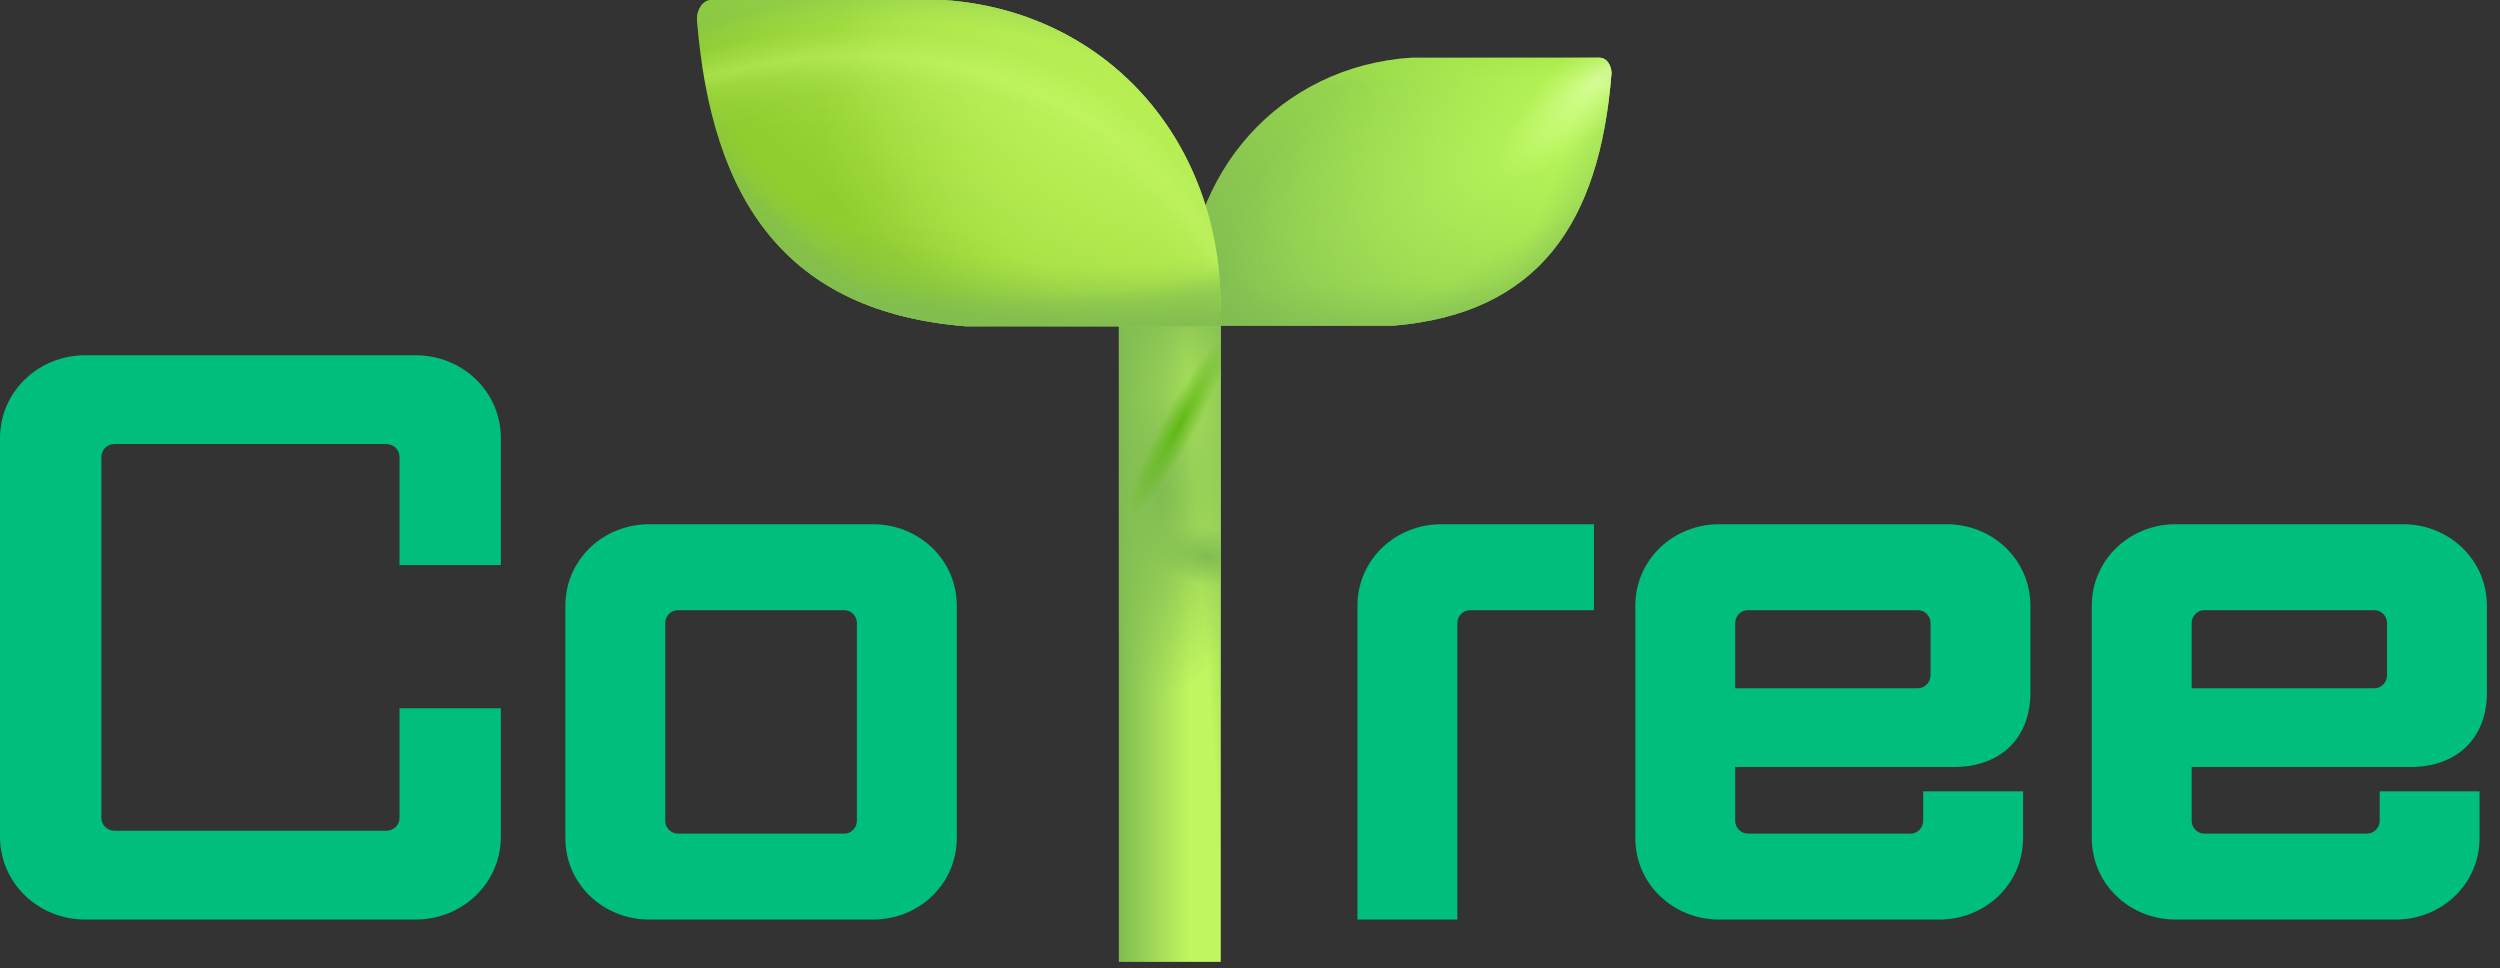 <svg width="142" height="55" viewBox="0 0 142 55" fill="none" xmlns="http://www.w3.org/2000/svg">
<rect x="0" y="0" width="142" height="55" fill="#333333" stroke="none"/>
<path d="M23.61 52.23H4.839C2.211 52.23 0 50.196 0 47.512V24.896C0 22.212 2.211 20.178 4.839 20.178H23.61C26.238 20.178 28.449 22.212 28.449 24.896V32.096H22.693V25.954C22.693 25.547 22.359 25.221 21.942 25.221H6.507C6.09 25.221 5.757 25.547 5.757 25.954V46.454C5.757 46.861 6.09 47.186 6.507 47.186H21.942C22.359 47.186 22.693 46.861 22.693 46.454V40.231H28.449V47.512C28.449 50.196 26.238 52.23 23.61 52.23ZM49.59 52.23H36.867C34.281 52.23 32.112 50.237 32.112 47.593V34.414C32.112 31.77 34.281 29.777 36.867 29.777H49.59C52.176 29.777 54.346 31.77 54.346 34.414V47.593C54.346 50.237 52.176 52.23 49.59 52.23ZM48.672 46.617V35.39C48.672 34.984 48.339 34.658 47.963 34.658H38.494C38.119 34.658 37.785 34.984 37.785 35.39V46.617C37.785 47.023 38.119 47.349 38.494 47.349H47.963C48.339 47.349 48.672 47.023 48.672 46.617ZM82.777 52.23H77.104V34.414C77.104 31.77 79.273 29.777 81.859 29.777H90.536V34.658H83.486C83.111 34.658 82.777 34.984 82.777 35.39V52.23ZM110.156 52.23H97.642C95.055 52.23 92.886 50.237 92.886 47.593V34.414C92.886 31.77 95.055 29.777 97.642 29.777H110.573C113.159 29.777 115.328 31.77 115.328 34.414V39.336C115.328 41.98 113.576 43.566 110.99 43.566H98.559V46.617C98.559 47.023 98.893 47.349 99.269 47.349H108.529C108.905 47.349 109.238 47.023 109.238 46.617V44.949H114.911V47.593C114.911 50.237 112.742 52.23 110.156 52.23ZM109.655 38.36V35.39C109.655 34.984 109.322 34.658 108.946 34.658H99.269C98.893 34.658 98.559 34.984 98.559 35.39V39.092H108.946C109.322 39.092 109.655 38.766 109.655 38.36ZM136.084 52.23H123.569C120.983 52.23 118.814 50.237 118.814 47.593V34.414C118.814 31.77 120.983 29.777 123.569 29.777H136.501C139.087 29.777 141.256 31.77 141.256 34.414V39.336C141.256 41.98 139.504 43.566 136.918 43.566H124.487V46.617C124.487 47.023 124.821 47.349 125.196 47.349H134.457C134.832 47.349 135.166 47.023 135.166 46.617V44.949H140.839V47.593C140.839 50.237 138.67 52.23 136.084 52.23ZM135.583 38.36V35.39C135.583 34.984 135.249 34.658 134.874 34.658H125.196C124.821 34.658 124.487 34.984 124.487 35.39V39.092H134.874C135.249 39.092 135.583 38.766 135.583 38.36Z" fill="#00BE7B"/>
<path d="M69.339 17.195H63.551V54.634H69.339V17.195Z" fill="url(#paint0_linear_454_5382)"/>
<path d="M69.339 17.195H63.551V54.634H69.339V17.195Z" fill="url(#paint1_linear_454_5382)"/>
<path d="M69.339 17.195H63.551V54.634H69.339V17.195Z" fill="url(#paint2_linear_454_5382)"/>
<path d="M69.339 17.195H63.551V54.634H69.339V17.195Z" fill="url(#paint3_radial_454_5382)"/>
<path d="M69.339 17.195H63.551V54.634H69.339V17.195Z" fill="url(#paint4_radial_454_5382)"/>
<path d="M69.339 17.195H63.551V54.634H69.339V17.195Z" fill="url(#paint5_radial_454_5382)"/>
<path d="M67.34 17.605C67.34 9.694 72.73 3.795 80.119 3.281H90.87C91.235 3.281 91.531 3.682 91.531 4.176C90.87 12.673 87.381 17.814 79.132 18.5H68.001C67.636 18.5 67.34 18.099 67.34 17.605Z" fill="url(#paint6_linear_454_5382)"/>
<path d="M67.34 17.605C67.34 9.694 72.73 3.795 80.119 3.281H90.87C91.235 3.281 91.531 3.682 91.531 4.176C90.87 12.673 87.381 17.814 79.132 18.5H68.001C67.636 18.5 67.34 18.099 67.34 17.605Z" fill="url(#paint7_linear_454_5382)"/>
<path d="M67.34 17.605C67.34 9.694 72.73 3.795 80.119 3.281H90.87C91.235 3.281 91.531 3.682 91.531 4.176C90.87 12.673 87.381 17.814 79.132 18.5H68.001C67.636 18.5 67.34 18.099 67.34 17.605Z" fill="url(#paint8_linear_454_5382)"/>
<path d="M67.34 17.605C67.34 9.694 72.73 3.795 80.119 3.281H90.87C91.235 3.281 91.531 3.682 91.531 4.176C90.87 12.673 87.381 17.814 79.132 18.5H68.001C67.636 18.5 67.34 18.099 67.34 17.605Z" fill="url(#paint9_linear_454_5382)"/>
<path d="M67.34 17.605C67.34 9.694 72.73 3.795 80.119 3.281H90.87C91.235 3.281 91.531 3.682 91.531 4.176C90.87 12.673 87.381 17.814 79.132 18.5H68.001C67.636 18.5 67.34 18.099 67.34 17.605Z" fill="url(#paint10_radial_454_5382)"/>
<path d="M67.34 17.605C67.34 9.694 72.73 3.795 80.119 3.281H90.87C91.235 3.281 91.531 3.682 91.531 4.176C90.87 12.673 87.381 17.814 79.132 18.5H68.001C67.636 18.5 67.34 18.099 67.34 17.605Z" fill="url(#paint11_radial_454_5382)"/>
<path d="M67.34 17.605C67.34 9.694 72.73 3.795 80.119 3.281H90.87C91.235 3.281 91.531 3.682 91.531 4.176C90.87 12.673 87.381 17.814 79.132 18.5H68.001C67.636 18.5 67.34 18.099 67.34 17.605Z" fill="url(#paint12_linear_454_5382)"/>
<path d="M69.335 17.441C69.335 7.809 62.707 0.626 53.62 0H40.399C39.95 0 39.586 0.488 39.586 1.09C40.399 11.436 44.689 17.697 54.834 18.531H68.522C68.971 18.531 69.335 18.043 69.335 17.441Z" fill="url(#paint13_linear_454_5382)"/>
<path d="M69.335 17.441C69.335 7.809 62.707 0.626 53.62 0H40.399C39.95 0 39.586 0.488 39.586 1.09C40.399 11.436 44.689 17.697 54.834 18.531H68.522C68.971 18.531 69.335 18.043 69.335 17.441Z" fill="url(#paint14_radial_454_5382)"/>
<path d="M69.335 17.441C69.335 7.809 62.707 0.626 53.62 0H40.399C39.95 0 39.586 0.488 39.586 1.09C40.399 11.436 44.689 17.697 54.834 18.531H68.522C68.971 18.531 69.335 18.043 69.335 17.441Z" fill="url(#paint15_radial_454_5382)"/>
<path d="M69.335 17.441C69.335 7.809 62.707 0.626 53.62 0H40.399C39.95 0 39.586 0.488 39.586 1.09C40.399 11.436 44.689 17.697 54.834 18.531H68.522C68.971 18.531 69.335 18.043 69.335 17.441Z" fill="url(#paint16_radial_454_5382)"/>
<path d="M69.335 17.441C69.335 7.809 62.707 0.626 53.62 0H40.399C39.95 0 39.586 0.488 39.586 1.09C40.399 11.436 44.689 17.697 54.834 18.531H68.522C68.971 18.531 69.335 18.043 69.335 17.441Z" fill="url(#paint17_radial_454_5382)" fill-opacity="0.6"/>
<path d="M69.335 17.441C69.335 7.809 62.707 0.626 53.62 0H40.399C39.95 0 39.586 0.488 39.586 1.09C40.399 11.436 44.689 17.697 54.834 18.531H68.522C68.971 18.531 69.335 18.043 69.335 17.441Z" fill="url(#paint18_radial_454_5382)" fill-opacity="0.4"/>
<path d="M69.335 17.441C69.335 7.809 62.707 0.626 53.62 0H40.399C39.95 0 39.586 0.488 39.586 1.09C40.399 11.436 44.689 17.697 54.834 18.531H68.522C68.971 18.531 69.335 18.043 69.335 17.441Z" fill="url(#paint19_radial_454_5382)" fill-opacity="0.6"/>
<path d="M69.335 17.441C69.335 7.809 62.707 0.626 53.62 0H40.399C39.95 0 39.586 0.488 39.586 1.09C40.399 11.436 44.689 17.697 54.834 18.531H68.522C68.971 18.531 69.335 18.043 69.335 17.441Z" fill="url(#paint20_radial_454_5382)" fill-opacity="0.6"/>
<path d="M69.335 17.441C69.335 7.809 62.707 0.626 53.62 0H40.399C39.95 0 39.586 0.488 39.586 1.09C40.399 11.436 44.689 17.697 54.834 18.531H68.522C68.971 18.531 69.335 18.043 69.335 17.441Z" fill="url(#paint21_linear_454_5382)" fill-opacity="0.7"/>
<defs>
<linearGradient id="paint0_linear_454_5382" x1="63.551" y1="32.903" x2="67.707" y2="32.903" gradientUnits="userSpaceOnUse">
<stop stop-color="#81BC52"/>
<stop offset="0.963" stop-color="#C0F65F"/>
</linearGradient>
<linearGradient id="paint1_linear_454_5382" x1="64.841" y1="17.195" x2="65.847" y2="22.549" gradientUnits="userSpaceOnUse">
<stop stop-color="#81BC52"/>
<stop offset="1" stop-color="#81BC52" stop-opacity="0"/>
</linearGradient>
<linearGradient id="paint2_linear_454_5382" x1="70.954" y1="30.674" x2="68.081" y2="30.88" gradientUnits="userSpaceOnUse">
<stop stop-color="#81BC52"/>
<stop offset="1" stop-color="#81BC52" stop-opacity="0"/>
</linearGradient>
<radialGradient id="paint3_radial_454_5382" cx="0" cy="0" r="1" gradientUnits="userSpaceOnUse" gradientTransform="translate(65.892 28.078) rotate(90) scale(11.522 5.603)">
<stop stop-color="#81BC52"/>
<stop offset="1" stop-color="#81BC52" stop-opacity="0"/>
</radialGradient>
<radialGradient id="paint4_radial_454_5382" cx="0" cy="0" r="1" gradientUnits="userSpaceOnUse" gradientTransform="translate(68.572 31.61) rotate(99.801) scale(1.611 3.386)">
<stop stop-color="#81BC52"/>
<stop offset="1" stop-color="#81BC52" stop-opacity="0"/>
</radialGradient>
<radialGradient id="paint5_radial_454_5382" cx="0" cy="0" r="1" gradientUnits="userSpaceOnUse" gradientTransform="translate(66.957 24.205) rotate(28.595) scale(1.176 7.049)">
<stop stop-color="#5EB816"/>
<stop offset="0.819" stop-color="#5EB816" stop-opacity="0"/>
</radialGradient>
<linearGradient id="paint6_linear_454_5382" x1="69.756" y1="20.957" x2="93.646" y2="8.586" gradientUnits="userSpaceOnUse">
<stop stop-color="#81BC52"/>
<stop offset="1" stop-color="#ABEE48"/>
</linearGradient>
<linearGradient id="paint7_linear_454_5382" x1="78.702" y1="18.908" x2="78.702" y2="16.133" gradientUnits="userSpaceOnUse">
<stop stop-color="#81BC52"/>
<stop offset="1" stop-color="#81BC52" stop-opacity="0"/>
</linearGradient>
<linearGradient id="paint8_linear_454_5382" x1="84.528" y1="18.5" x2="82.739" y2="15.75" gradientUnits="userSpaceOnUse">
<stop stop-color="#81BC52"/>
<stop offset="1" stop-color="#81BC52" stop-opacity="0"/>
</linearGradient>
<linearGradient id="paint9_linear_454_5382" x1="90.18" y1="13.486" x2="87.324" y2="12.382" gradientUnits="userSpaceOnUse">
<stop stop-color="#81BC52"/>
<stop offset="1" stop-color="#81BC52" stop-opacity="0"/>
</linearGradient>
<radialGradient id="paint10_radial_454_5382" cx="0" cy="0" r="1" gradientUnits="userSpaceOnUse" gradientTransform="translate(88.037 7.701) rotate(151.688) scale(20.529 9.01)">
<stop stop-color="#C2FD65" stop-opacity="0.64"/>
<stop offset="1" stop-color="#C2FD65" stop-opacity="0"/>
</radialGradient>
<radialGradient id="paint11_radial_454_5382" cx="0" cy="0" r="1" gradientUnits="userSpaceOnUse" gradientTransform="translate(91.999 3.281) rotate(134.94) scale(9.538 2.415)">
<stop stop-color="#E1FFB1"/>
<stop offset="1" stop-color="#CBFF78" stop-opacity="0"/>
</radialGradient>
<linearGradient id="paint12_linear_454_5382" x1="83.4" y1="1.301" x2="83.4" y2="4.869" gradientUnits="userSpaceOnUse">
<stop stop-color="#96D240"/>
<stop offset="1" stop-color="#ADEF4F" stop-opacity="0"/>
</linearGradient>
<linearGradient id="paint13_linear_454_5382" x1="63.085" y1="-3.691" x2="48.787" y2="12.553" gradientUnits="userSpaceOnUse">
<stop stop-color="#BEF85C"/>
<stop offset="1" stop-color="#90CD2F"/>
</linearGradient>
<radialGradient id="paint14_radial_454_5382" cx="0" cy="0" r="1" gradientUnits="userSpaceOnUse" gradientTransform="translate(65.08 1.819) rotate(-168.949) scale(16.901 18.642)">
<stop stop-color="#B6EB53"/>
<stop offset="1" stop-color="#B6EB53" stop-opacity="0"/>
</radialGradient>
<radialGradient id="paint15_radial_454_5382" cx="0" cy="0" r="1" gradientUnits="userSpaceOnUse" gradientTransform="translate(62.158 5.811) rotate(-152.114) scale(15.461 15.653)">
<stop stop-color="#B8F053"/>
<stop offset="1" stop-color="#B8F053" stop-opacity="0"/>
</radialGradient>
<radialGradient id="paint16_radial_454_5382" cx="0" cy="0" r="1" gradientUnits="userSpaceOnUse" gradientTransform="translate(40.749 36.051) rotate(-48.257) scale(37.841 29.605)">
<stop stop-color="#D1FF77" stop-opacity="0"/>
<stop offset="0.838" stop-color="#D1FF77" stop-opacity="0"/>
<stop offset="0.895" stop-color="#D1FF77" stop-opacity="0.057"/>
<stop offset="0.926" stop-color="#D1FF77" stop-opacity="0.15"/>
<stop offset="0.955" stop-color="#D1FF77" stop-opacity="0.36"/>
<stop offset="1" stop-color="#D1FF77" stop-opacity="0"/>
</radialGradient>
<radialGradient id="paint17_radial_454_5382" cx="0" cy="0" r="1" gradientUnits="userSpaceOnUse" gradientTransform="translate(55.587 0.989) rotate(137.025) scale(16.455 23.812)">
<stop stop-color="#81BC52" stop-opacity="0"/>
<stop offset="0.894" stop-color="#81BC52" stop-opacity="0"/>
<stop offset="0.956" stop-color="#81BC52" stop-opacity="0.333"/>
<stop offset="1" stop-color="#81BC52"/>
</radialGradient>
<radialGradient id="paint18_radial_454_5382" cx="0" cy="0" r="1" gradientUnits="userSpaceOnUse" gradientTransform="translate(56.011 -11.288) rotate(97.674) scale(29.353 36.163)">
<stop stop-color="#81BC52" stop-opacity="0"/>
<stop offset="0.954" stop-color="#81BC52" stop-opacity="0"/>
<stop offset="0.987" stop-color="#81BC52" stop-opacity="0.77"/>
<stop offset="1" stop-color="#81BC52"/>
</radialGradient>
<radialGradient id="paint19_radial_454_5382" cx="0" cy="0" r="1" gradientUnits="userSpaceOnUse" gradientTransform="translate(56.011 -11.288) rotate(110.577) scale(28.611 38.184)">
<stop stop-color="#81BC52" stop-opacity="0"/>
<stop offset="0.881" stop-color="#81BC52" stop-opacity="0"/>
<stop offset="0.924" stop-color="#81BC52" stop-opacity="0.326"/>
<stop offset="0.982" stop-color="#81BC52" stop-opacity="0.77"/>
<stop offset="1" stop-color="#81BC52"/>
</radialGradient>
<radialGradient id="paint20_radial_454_5382" cx="0" cy="0" r="1" gradientUnits="userSpaceOnUse" gradientTransform="translate(52.298 19.292) rotate(-85.226) scale(19.762 26.179)">
<stop stop-color="#81BC52" stop-opacity="0"/>
<stop offset="0.907" stop-color="#81BC52" stop-opacity="0.038"/>
<stop offset="0.956" stop-color="#81BC52" stop-opacity="0.333"/>
<stop offset="1" stop-color="#81BC52" stop-opacity="0.78"/>
</radialGradient>
<linearGradient id="paint21_linear_454_5382" x1="58.412" y1="9.266" x2="58.412" y2="18.581" gradientUnits="userSpaceOnUse">
<stop offset="0.639" stop-color="#81A957" stop-opacity="0"/>
<stop offset="0.694" stop-color="#81BC52" stop-opacity="0.04"/>
<stop offset="0.78" stop-color="#81BC52" stop-opacity="0.21"/>
<stop offset="0.894" stop-color="#81BC52" stop-opacity="0.58"/>
<stop offset="0.97" stop-color="#81BC52"/>
</linearGradient>
</defs>
</svg>
